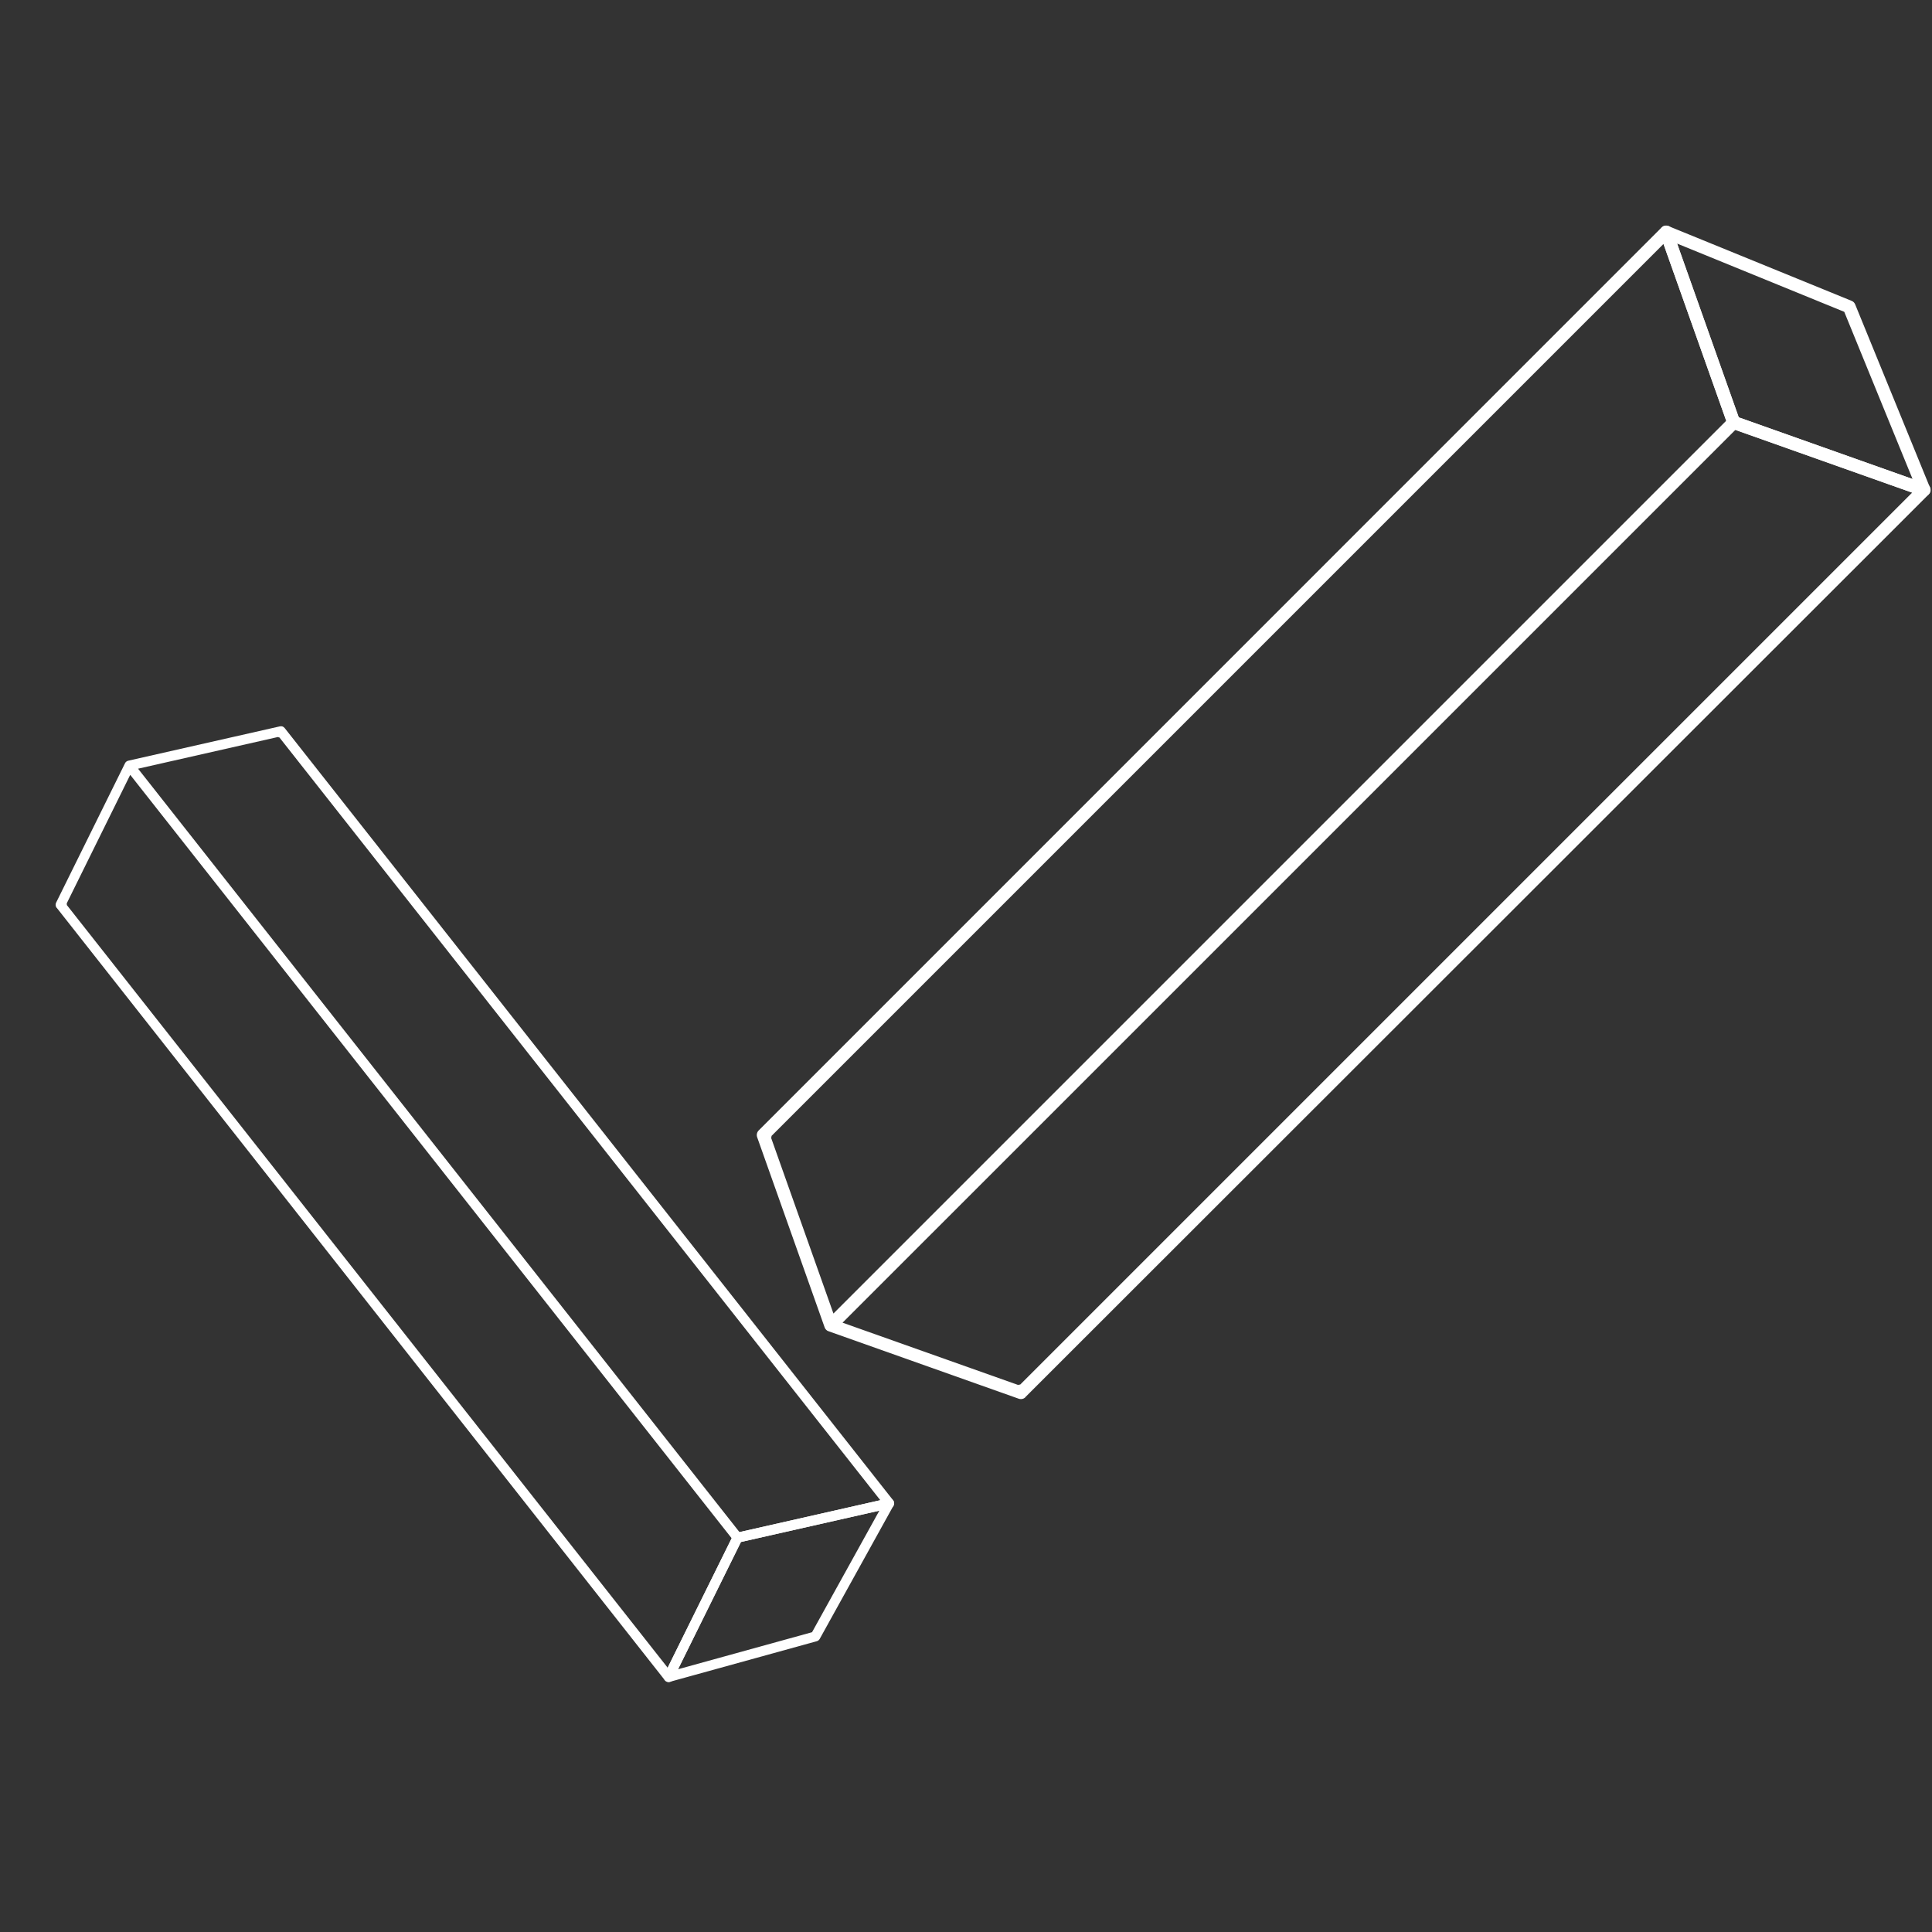 <svg xmlns="http://www.w3.org/2000/svg" xmlns:xlink="http://www.w3.org/1999/xlink" width="500" zoomAndPan="magnify" viewBox="0 0 375 375" height="500" preserveAspectRatio="xMidYMid meet" version="1.0"><rect x="0" y="0" width="375" height="375" fill="#333333" stroke="none"/><defs><clipPath id="a65da31afd"><path d="M 322 43.676 L 374.828 43.676 L 374.828 97 L 322 97 Z M 322 43.676 " clip-rule="nonzero"/></clipPath><clipPath id="8688dc624b"><path d="M 146.828 43.676 L 374.828 43.676 L 374.828 271.676 L 146.828 271.676 Z M 146.828 43.676 " clip-rule="nonzero"/></clipPath><clipPath id="b40020a7d9"><path d="M 128 290 L 174 290 L 174 327 L 128 327 Z M 128 290 " clip-rule="nonzero"/></clipPath><clipPath id="8116010e83"><path d="M 189.648 156.949 L 168.965 331.227 L -5.312 310.543 L 15.371 136.266 Z M 189.648 156.949 " clip-rule="nonzero"/></clipPath><clipPath id="7c6e148e7a"><path d="M 189.648 156.949 L 168.965 331.227 L -5.312 310.543 L 15.371 136.266 Z M 189.648 156.949 " clip-rule="nonzero"/></clipPath><clipPath id="a5b6aeeaf2"><path d="M 10 140 L 174 140 L 174 327 L 10 327 Z M 10 140 " clip-rule="nonzero"/></clipPath><clipPath id="d5dd0e4dc5"><path d="M 189.648 156.949 L 168.965 331.227 L -5.312 310.543 L 15.371 136.266 Z M 189.648 156.949 " clip-rule="nonzero"/></clipPath><clipPath id="f7db49b783"><path d="M 189.648 156.949 L 168.965 331.227 L -5.312 310.543 L 15.371 136.266 Z M 189.648 156.949 " clip-rule="nonzero"/></clipPath></defs><g clip-path="url(#a65da31afd)"><path fill="#ffffff" d="M 373.445 96.355 C 373.305 96.352 373.168 96.328 373.031 96.285 L 336.086 83.18 C 335.711 83.047 335.453 82.793 335.32 82.414 L 322.219 45.477 C 322.137 45.242 322.125 45.008 322.18 44.77 C 322.238 44.527 322.355 44.324 322.531 44.152 C 322.711 43.984 322.922 43.875 323.164 43.828 C 323.402 43.781 323.641 43.805 323.867 43.895 L 359.402 58.398 C 359.73 58.531 359.957 58.762 360.09 59.09 L 374.609 94.633 C 374.684 94.828 374.711 95.027 374.691 95.234 C 374.668 95.441 374.598 95.629 374.48 95.801 C 374.367 95.973 374.215 96.109 374.031 96.207 C 373.852 96.305 373.656 96.352 373.445 96.355 Z M 337.488 81.008 L 371.227 92.977 L 357.969 60.527 L 325.52 47.277 Z M 337.488 81.008 " fill-opacity="1" fill-rule="nonzero"/></g><g clip-path="url(#8688dc624b)"><path fill="#ffffff" d="M 374.703 94.824 C 374.598 94.371 374.328 94.07 373.891 93.918 L 337.492 81.008 L 324.59 44.609 C 324.555 44.512 324.508 44.418 324.445 44.328 C 324.387 44.242 324.32 44.16 324.238 44.09 C 324.16 44.023 324.074 43.961 323.98 43.914 C 323.883 43.867 323.785 43.832 323.684 43.809 C 323.578 43.785 323.473 43.773 323.367 43.777 C 323.262 43.781 323.16 43.797 323.059 43.828 C 322.953 43.855 322.859 43.898 322.766 43.953 C 322.676 44.008 322.594 44.07 322.52 44.145 L 147.359 219.32 L 147.312 219.371 L 147.277 219.402 C 147.102 219.574 146.98 219.781 146.926 220.023 C 146.867 220.262 146.883 220.5 146.965 220.734 L 160.07 257.668 C 160.094 257.727 160.125 257.785 160.156 257.844 L 160.188 257.906 C 160.234 257.98 160.289 258.047 160.352 258.105 C 160.414 258.168 160.48 258.219 160.551 258.27 L 160.609 258.301 C 160.668 258.332 160.727 258.359 160.793 258.383 L 197.73 271.488 C 197.867 271.535 198.008 271.562 198.152 271.562 C 198.512 271.562 198.812 271.434 199.062 271.172 L 199.062 271.137 L 199.117 271.086 L 374.332 95.988 C 374.672 95.668 374.797 95.281 374.703 94.824 Z M 149.758 220.477 L 322.883 47.352 L 335.059 81.668 L 161.77 254.957 L 149.684 220.887 C 149.727 220.754 149.75 220.617 149.758 220.477 Z M 198.027 268.742 C 197.887 268.742 197.75 268.77 197.617 268.82 L 163.539 256.73 L 336.832 83.445 L 371.148 95.621 Z M 198.027 268.742 " fill-opacity="1" fill-rule="nonzero"/></g><g clip-path="url(#b40020a7d9)"><g clip-path="url(#8116010e83)"><g clip-path="url(#7c6e148e7a)"><path fill="#ffffff" d="M 128.824 325.391 C 128.84 325.285 128.867 325.18 128.914 325.082 L 142.281 298.031 C 142.418 297.754 142.637 297.582 142.938 297.516 L 172.363 290.848 C 172.766 290.758 173.094 290.879 173.344 291.211 C 173.594 291.543 173.621 291.891 173.422 292.254 L 159.113 318.098 C 158.98 318.336 158.785 318.492 158.52 318.562 L 130.035 326.434 C 129.879 326.477 129.723 326.48 129.57 326.441 C 129.414 326.406 129.273 326.336 129.152 326.234 C 129.031 326.129 128.941 326 128.887 325.852 C 128.828 325.703 128.809 325.551 128.824 325.391 Z M 143.816 299.297 L 131.605 324 L 157.617 316.812 L 170.688 293.207 Z M 143.816 299.297 " fill-opacity="1" fill-rule="nonzero"/></g></g></g><g clip-path="url(#a5b6aeeaf2)"><g clip-path="url(#d5dd0e4dc5)"><g clip-path="url(#f7db49b783)"><path fill="#ffffff" d="M 129.883 326.488 C 130.234 326.453 130.488 326.273 130.645 325.953 L 143.816 299.301 L 172.809 292.742 C 172.969 292.703 173.113 292.629 173.238 292.52 C 173.359 292.41 173.449 292.277 173.504 292.121 C 173.559 291.965 173.574 291.805 173.547 291.641 C 173.52 291.477 173.453 291.328 173.352 291.199 L 55.34 141.422 L 55.309 141.379 L 55.285 141.352 C 55.035 141.02 54.707 140.898 54.297 140.992 L 24.879 147.656 C 24.828 147.672 24.781 147.688 24.734 147.711 L 24.684 147.727 C 24.625 147.758 24.57 147.793 24.516 147.832 C 24.465 147.875 24.418 147.922 24.375 147.973 L 24.344 148.012 C 24.316 148.055 24.289 148.098 24.266 148.145 L 10.898 175.191 C 10.848 175.289 10.816 175.395 10.805 175.508 C 10.77 175.781 10.844 176.023 11.02 176.238 L 11.047 176.242 L 11.078 176.289 L 129.023 326.102 C 129.238 326.391 129.523 326.52 129.883 326.488 Z M 54.242 143.148 L 170.867 291.188 L 143.531 297.379 L 26.797 149.203 L 53.938 143.055 C 54.035 143.102 54.137 143.133 54.242 143.148 Z M 12.969 175.664 C 12.98 175.559 12.973 175.453 12.949 175.348 L 25.277 150.395 L 142.016 298.578 L 129.594 323.703 Z M 12.969 175.664 " fill-opacity="1" fill-rule="nonzero"/></g></g></g></svg>